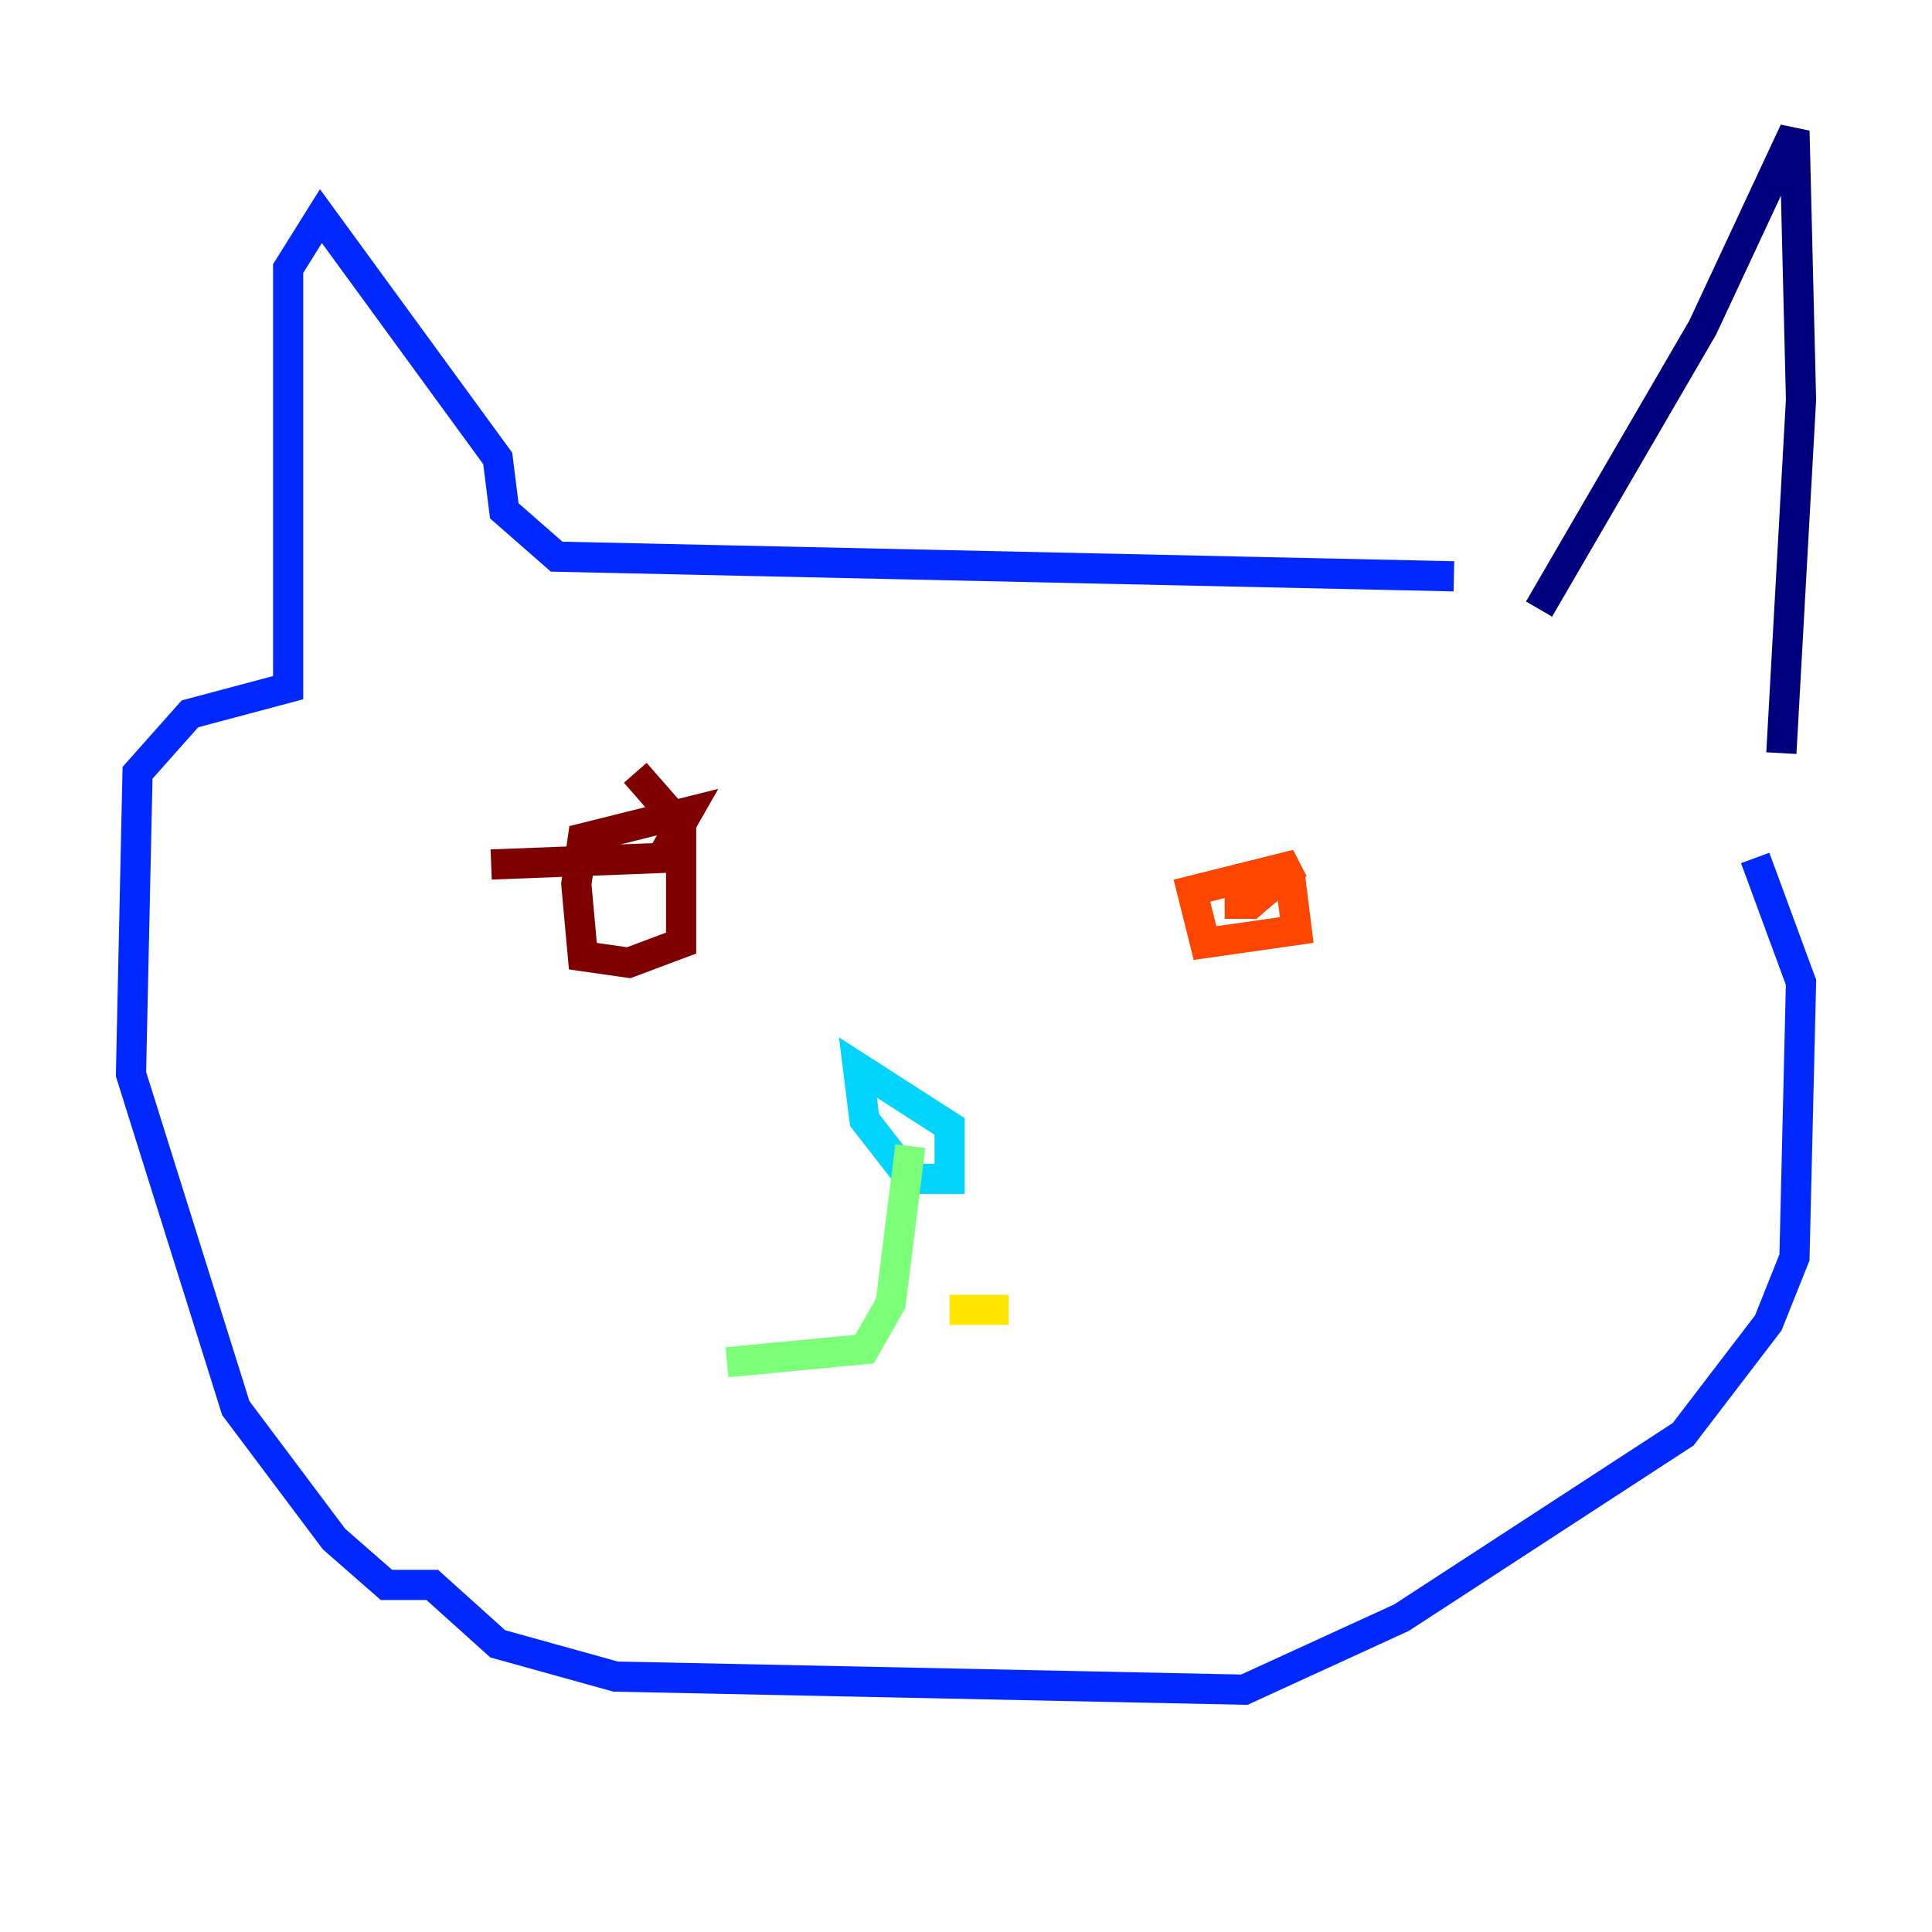<?xml version="1.0" encoding="utf-8" ?>
<svg baseProfile="tiny" height="128" version="1.2" viewBox="0,0,128,128" width="128" xmlns="http://www.w3.org/2000/svg" xmlns:ev="http://www.w3.org/2001/xml-events" xmlns:xlink="http://www.w3.org/1999/xlink"><defs /><polyline fill="none" points="101.966,40.352 112.814,21.695 118.888,8.678 119.322,26.468 118.02,49.898" stroke="#00007f" stroke-width="2" /><polyline fill="none" points="96.325,38.183 36.881,36.881 33.41,33.844 32.976,30.373 21.261,14.319 19.091,17.79 19.091,45.559 12.583,47.295 9.112,51.2 8.678,71.159 15.62,93.288 22.129,101.966 25.6,105.003 28.637,105.003 32.976,108.909 40.786,111.078 82.441,111.946 92.854,107.173 111.512,95.024 117.153,87.647 118.888,83.308 119.322,65.085 116.285,56.841" stroke="#0028ff" stroke-width="2" /><polyline fill="none" points="59.878,78.102 62.915,78.102 62.915,74.63 56.841,70.725 57.275,74.197 60.312,78.102" stroke="#00d4ff" stroke-width="2" /><polyline fill="none" points="60.312,75.932 59.01,86.346 57.275,89.383 48.163,90.251" stroke="#7cff79" stroke-width="2" /><polyline fill="none" points="62.915,86.78 66.82,86.78" stroke="#ffe500" stroke-width="2" /><polyline fill="none" points="85.478,58.142 85.912,61.614 79.837,62.481 78.969,59.01 85.912,57.275 82.875,59.878 81.139,59.878" stroke="#ff4600" stroke-width="2" /><polyline fill="none" points="42.088,51.2 45.125,54.671 45.125,62.481 41.654,63.783 38.617,63.349 38.183,58.576 38.617,55.539 45.559,53.803 43.824,56.841 32.542,57.275" stroke="#7f0000" stroke-width="2" /></svg>